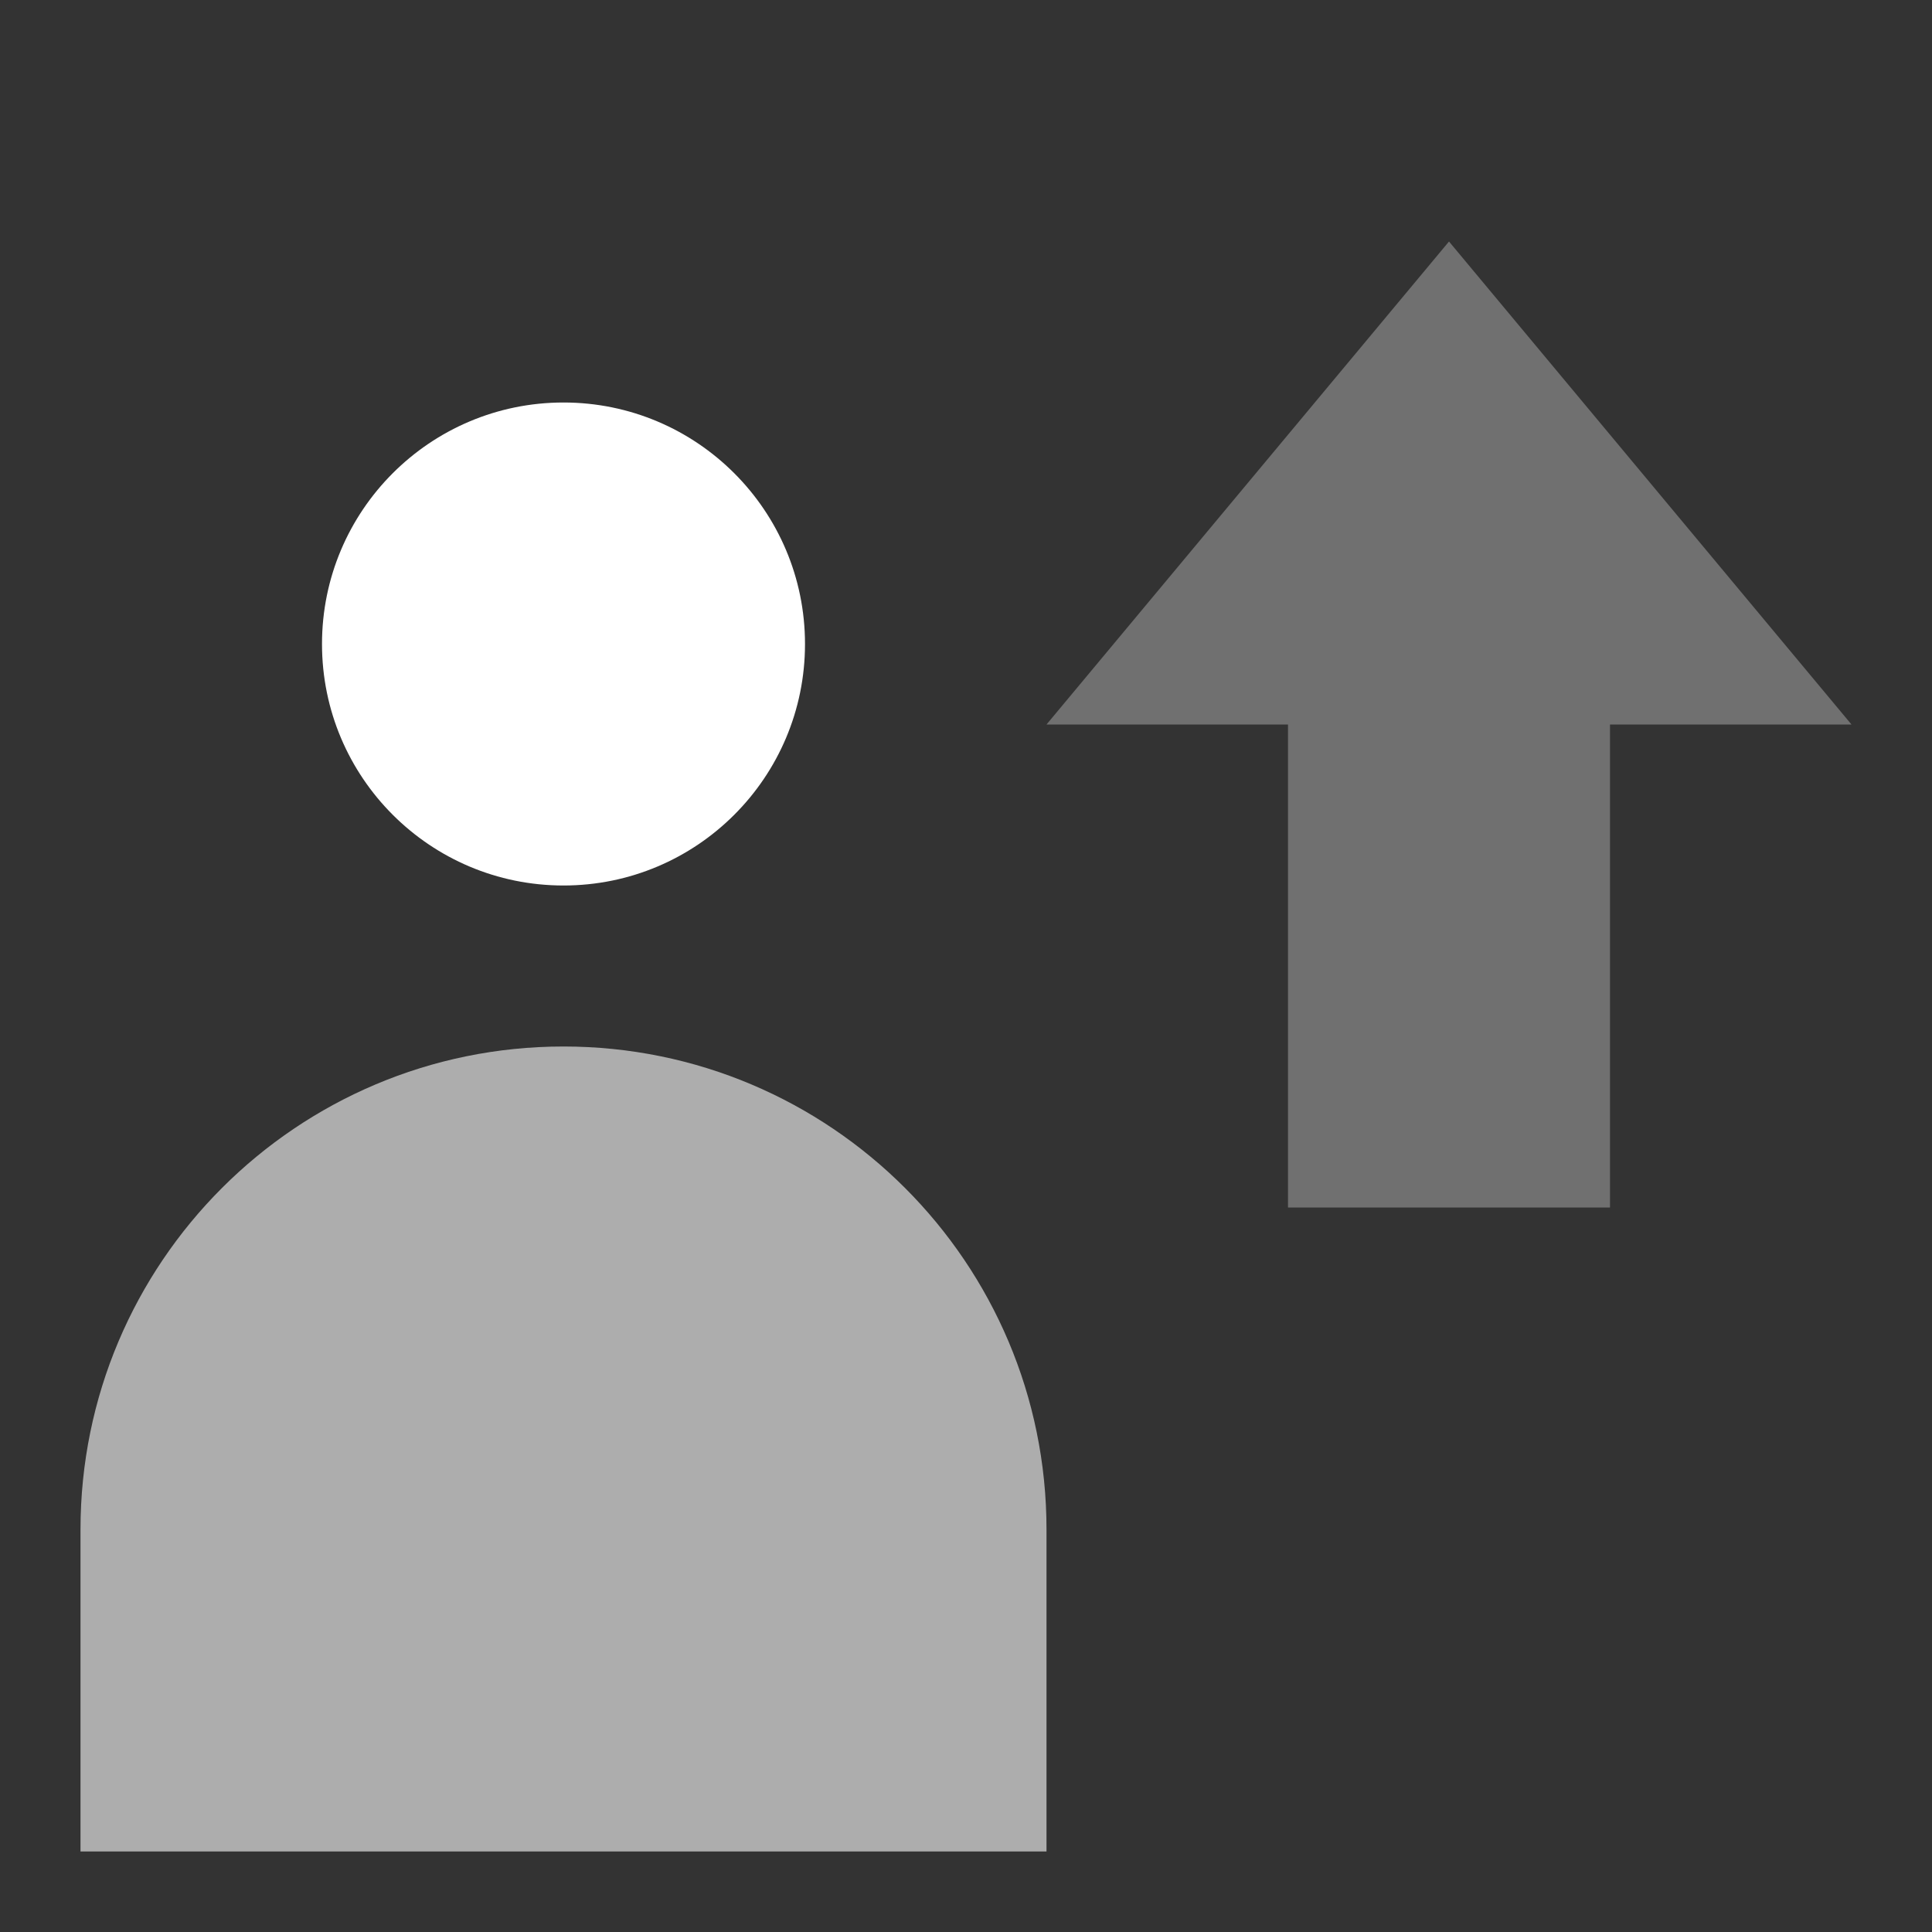 <svg width="48" height="48" viewBox="0 0 48 48" fill="none" xmlns="http://www.w3.org/2000/svg">
<rect x="0" y="0" width="48" height="48" fill="#333333" stroke="none"/>
<path d="M26 18L36 6L46 18H40V30H32V18H26Z" fill="white" fill-opacity="0.3"/>
<path fill-rule="evenodd" clip-rule="evenodd" d="M26 46H2V38C2 31.373 7.373 26 14 26C20.627 26 26 31.373 26 38V46Z" fill="white" fill-opacity="0.6"/>
<path fill-rule="evenodd" clip-rule="evenodd" d="M20 16C20 12.687 17.314 10 14 10C10.686 10 8 12.687 8 16C8 19.314 10.686 22 14 22C17.314 22 20 19.314 20 16Z" fill="white"/>
</svg>

